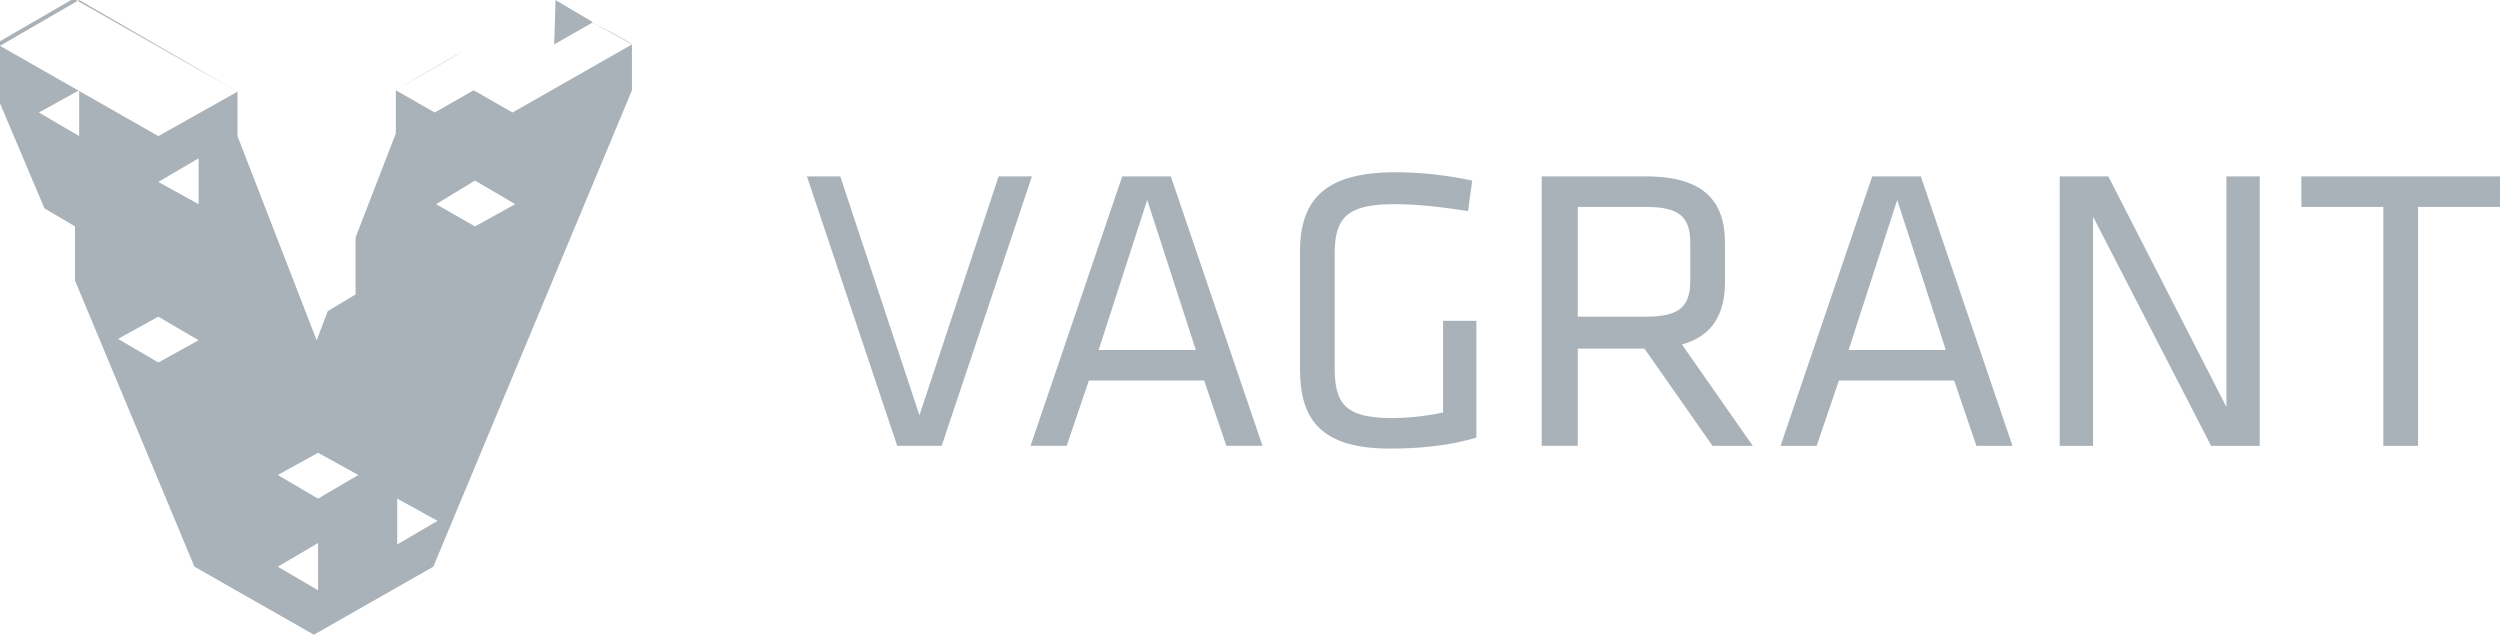 <svg id="Layer_1" xmlns="http://www.w3.org/2000/svg" viewBox="0 0 180 46">
  <style>
    .st0{fill:#AAB2B9;}
  </style>
  <title>
    Combined Shape
  </title>
  <g id="Page-1">
    <g id="_x30_2-Features">
      <path id="Combined-Shape" class="st0" d="M40 0l1 .6 1.7 1-2.8 1.6L40 0zM17.1 6.6v3.2l5.7 14.7.8-2.1 2-1.2v-4.1l2.9-7.5V6.5s3.5-2.1 5-2.9c1.1-.6 3.5-2 3.5-2s-2.4 1.4-3.5 2c-1.4.8-5 2.9-5 2.9l2.8 1.6 2.8-1.6 2.8 1.6 8.6-4.9s-.8.5 0 0c-.3-.3-2.9-1.6-2.9-1.6l-1.4.8 1.4-.8s2.6 1.4 2.9 1.6v3.3L31.2 40.8l-8.6 4.9-8.6-4.9-8.6-20.6v-3.9L3.2 15-.4 6.5V3.2L5.3-.1l11.8 6.7L5.7 0 0 3.3l11.4 6.5 5.7-3.2zm20-5zM5.7 9.8V6.5L2.8 8.1l2.9 1.7zm5.7 3.3l2.9 1.6v-3.3l-2.9 1.7zm2.9 11.4l-2.9-1.7-2.9 1.6 2.9 1.7 2.9-1.6zM20 40.8l2.9 1.7v-3.4L20 40.8zm2.9-8.2L20 34.2l2.9 1.7 2.9-1.7-2.9-1.6zm8.5-17.9l2.8 1.6 2.9-1.6-2.9-1.7-2.8 1.7zm-2.8 21.2v3.3l2.9-1.7-2.9-1.6zm143-3.8V14.9h-5.9v-2.2H180v2.2h-5.9v17.2h-2.5zm-12.4 0l-8.5-16.5v16.5h-2.4V12.7h3.5l8.5 16.6V12.7h2.4v19.4h-3.5zm-20.9-19.4l6.6 19.4h-2.6l-1.6-4.7h-8.3l-1.6 4.7h-2.6l6.6-19.4h3.5zm1.8 12.5l-3.5-10.8-3.5 10.8h7zm-16.8 6.9l-4.9-7h-4.8v7H111V12.7h7.5c4.2 0 5.7 1.8 5.7 4.8v2.8c0 2.3-.9 3.9-3.1 4.5l5.1 7.3h-2.9zm-1.6-14.6c0-1.9-.8-2.6-3.2-2.6h-4.9v7.9h4.9c2.4 0 3.2-.7 3.2-2.6v-2.7zm-25.6.7v8.3c0 2.5.7 3.6 4.1 3.6 1 0 2.3-.1 3.7-.4v-6.6h2.4v8.4c-1.9.6-4.2.8-6.2.8-5 0-6.5-2.1-6.5-5.7v-8.5c0-3.9 2-5.7 6.9-5.7 1.7 0 3.6.2 5.5.6l-.3 2.2c-1.9-.3-3.7-.5-5.3-.5-3.3 0-4.3.9-4.3 3.5zm-11.8-5.5l6.6 19.4h-2.6l-1.6-4.7h-8.3l-1.6 4.7h-2.6l6.6-19.4h3.5zm1.8 12.5l-3.5-10.8-3.5 10.8h7zm-21.5 6.9l-6.5-19.4h2.4l5.7 17.2 5.7-17.2h2.4l-6.5 19.4h-3.2z"/>
    </g>
  </g>
</svg>
